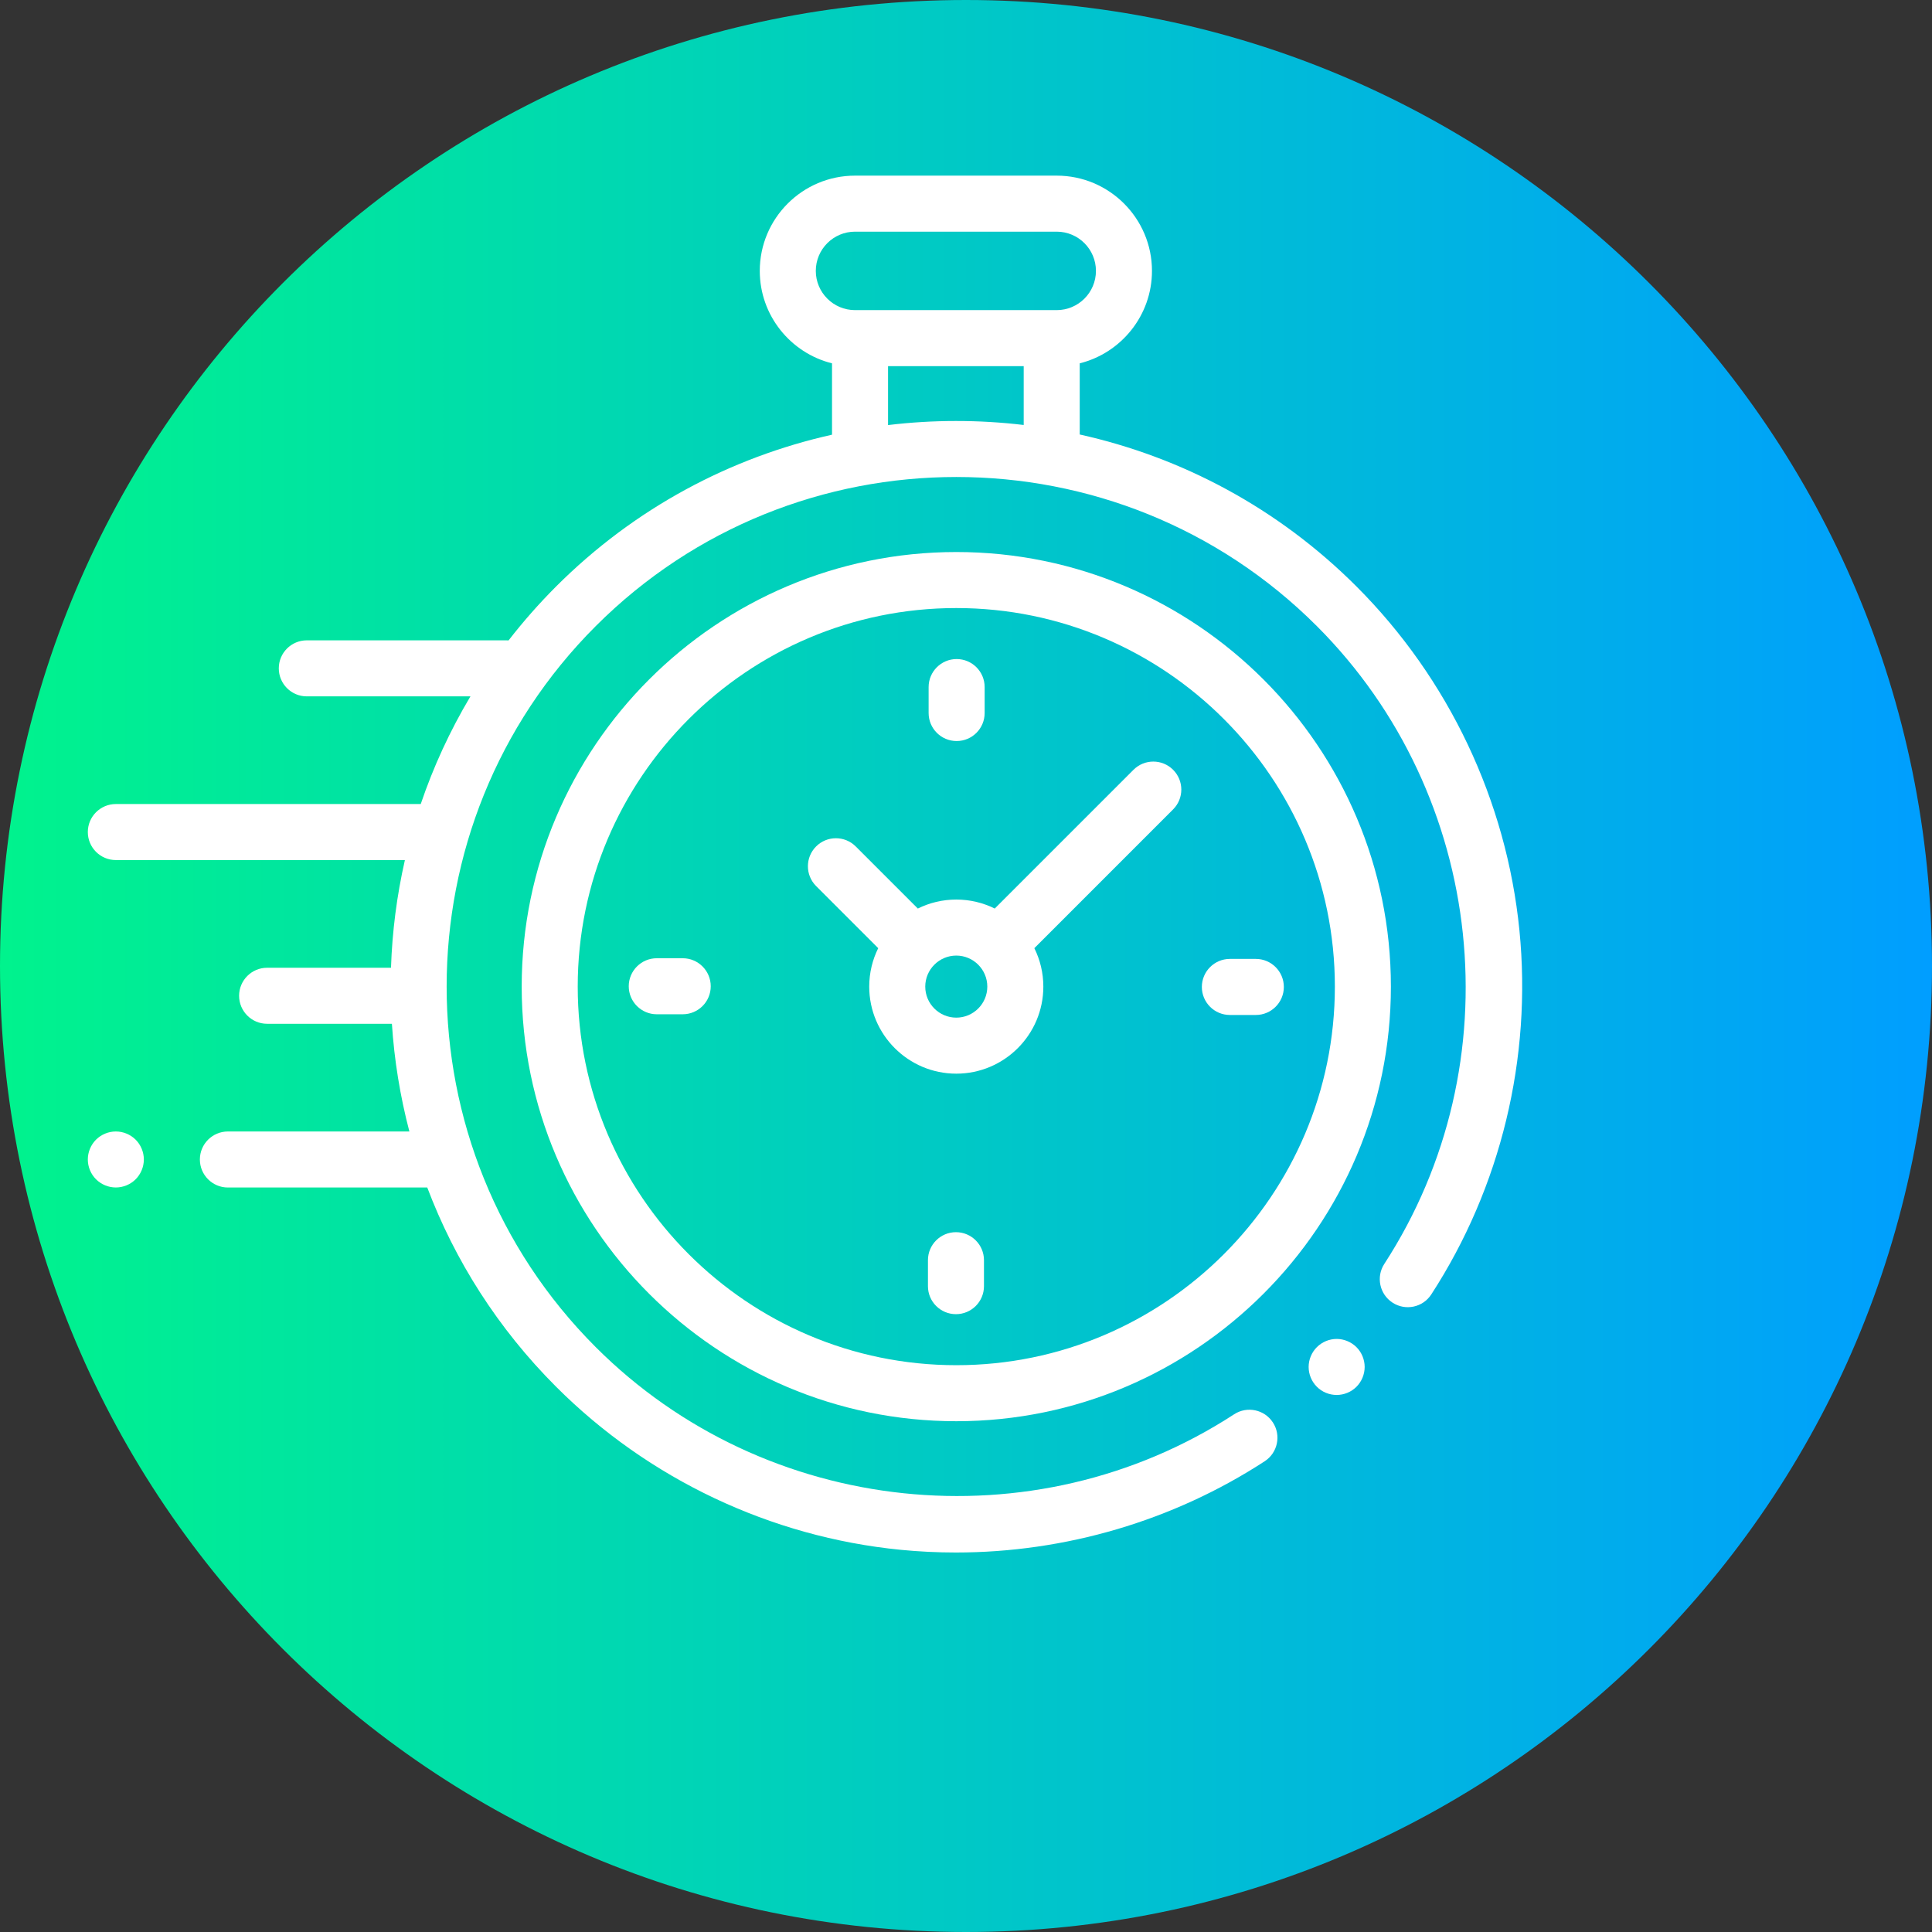 <svg width="66" height="66" viewBox="0 0 66 66" fill="none" xmlns="http://www.w3.org/2000/svg">
<rect x="0" y="0" width="66" height="66" fill="#333333" stroke="none"/>
<path d="M66 33C66 51.226 51.226 66 33 66C14.774 66 0 51.226 0 33C0 14.774 14.774 0 33 0C51.226 0 66 14.774 66 33Z" fill="url(#paint0_linear)"/>
<path d="M51.906 31.781C51.466 27.356 49.489 23.184 46.339 20.034C43.647 17.342 40.352 15.612 36.885 14.843V12.412C38.301 12.059 39.353 10.777 39.353 9.254C39.353 7.46 37.894 6 36.099 6H29.209C27.414 6 25.955 7.46 25.955 9.254C25.955 10.777 27.007 12.059 28.423 12.412V14.85C24.967 15.622 21.683 17.35 18.998 20.034C18.411 20.622 17.869 21.238 17.373 21.878C17.349 21.877 17.325 21.875 17.301 21.875H10.481C9.952 21.875 9.524 22.303 9.524 22.832C9.524 23.36 9.952 23.789 10.481 23.789H16.071C15.37 24.964 14.804 26.197 14.373 27.467H3.957C3.429 27.467 3 27.896 3 28.424C3 28.953 3.429 29.381 3.957 29.381H13.832C13.556 30.592 13.398 31.824 13.357 33.06H9.125C8.597 33.06 8.168 33.489 8.168 34.017C8.168 34.546 8.597 34.974 9.125 34.974H13.388C13.469 36.213 13.668 37.445 13.985 38.653H7.785C7.257 38.653 6.828 39.081 6.828 39.61C6.828 40.138 7.257 40.567 7.785 40.567H14.596C15.535 43.05 17.002 45.378 18.998 47.374C22.151 50.528 26.328 52.505 30.758 52.943C31.39 53.005 32.022 53.036 32.654 53.036C36.389 53.036 40.076 51.955 43.205 49.918C43.647 49.629 43.773 49.036 43.484 48.593C43.196 48.151 42.603 48.025 42.16 48.314C35.312 52.773 26.14 51.809 20.352 46.021C13.56 39.23 13.56 28.179 20.352 21.388C27.143 14.597 38.194 14.597 44.985 21.388C50.766 27.168 51.735 36.332 47.29 43.177C47.002 43.62 47.128 44.213 47.572 44.501C48.015 44.789 48.608 44.663 48.895 44.219C51.27 40.562 52.339 36.145 51.906 31.781ZM27.869 9.254C27.869 8.515 28.47 7.914 29.209 7.914H36.099C36.838 7.914 37.439 8.515 37.439 9.254C37.439 9.993 36.838 10.594 36.099 10.594H35.928H29.38H29.209C28.47 10.594 27.869 9.993 27.869 9.254ZM30.337 14.521V12.508H34.971V14.518C33.432 14.335 31.875 14.336 30.337 14.521Z" fill="white"/>
<path d="M45.662 45.74C45.41 45.74 45.163 45.843 44.986 46.021C44.807 46.199 44.705 46.446 44.705 46.697C44.705 46.949 44.807 47.196 44.986 47.374C45.163 47.553 45.41 47.654 45.662 47.654C45.914 47.654 46.16 47.553 46.339 47.374C46.517 47.196 46.619 46.949 46.619 46.697C46.619 46.446 46.517 46.199 46.339 46.021C46.16 45.843 45.914 45.74 45.662 45.74Z" fill="white"/>
<path d="M32.669 18.858C24.482 18.858 17.822 25.518 17.822 33.704C17.822 41.891 24.482 48.551 32.669 48.551C40.855 48.551 47.515 41.891 47.515 33.704C47.515 25.518 40.855 18.858 32.669 18.858ZM32.669 46.637C25.538 46.637 19.736 40.835 19.736 33.704C19.736 26.573 25.538 20.772 32.669 20.772C39.8 20.772 45.601 26.573 45.601 33.704C45.601 40.835 39.8 46.637 32.669 46.637Z" fill="white"/>
<path d="M38.722 26.297L33.982 31.037C33.585 30.841 33.139 30.73 32.668 30.73C32.197 30.73 31.751 30.841 31.354 31.037L29.233 28.916C28.859 28.542 28.253 28.542 27.879 28.916C27.506 29.289 27.506 29.895 27.879 30.269L30.001 32.391C29.805 32.787 29.694 33.233 29.694 33.704C29.694 35.344 31.028 36.678 32.668 36.678C34.308 36.678 35.642 35.344 35.642 33.704C35.642 33.233 35.531 32.787 35.335 32.391L39.936 27.789L40.075 27.65C40.449 27.277 40.449 26.671 40.075 26.297C39.702 25.923 39.096 25.923 38.722 26.297ZM32.668 34.764C32.084 34.764 31.608 34.289 31.608 33.704C31.608 33.12 32.084 32.644 32.668 32.644C33.252 32.644 33.728 33.12 33.728 33.704C33.728 34.289 33.252 34.764 32.668 34.764Z" fill="white"/>
<path d="M42.901 32.758H42.014C41.486 32.758 41.057 33.187 41.057 33.716C41.057 34.244 41.486 34.673 42.014 34.673H42.901C43.429 34.673 43.858 34.244 43.858 33.716C43.858 33.187 43.429 32.758 42.901 32.758Z" fill="white"/>
<path d="M23.323 32.735H22.436C21.908 32.735 21.479 33.164 21.479 33.692C21.479 34.221 21.908 34.649 22.436 34.649H23.323C23.851 34.649 24.28 34.221 24.28 33.692C24.28 33.164 23.851 32.735 23.323 32.735Z" fill="white"/>
<path d="M32.68 25.315C33.209 25.315 33.637 24.887 33.637 24.358V23.471C33.637 22.943 33.209 22.514 32.68 22.514C32.152 22.514 31.723 22.943 31.723 23.471V24.358C31.723 24.887 32.152 25.315 32.68 25.315Z" fill="white"/>
<path d="M32.657 42.093C32.128 42.093 31.7 42.522 31.7 43.05V43.937C31.7 44.466 32.128 44.894 32.657 44.894C33.185 44.894 33.614 44.466 33.614 43.937V43.05C33.614 42.522 33.185 42.093 32.657 42.093Z" fill="white"/>
<path d="M3.957 38.653C3.705 38.653 3.458 38.755 3.28 38.933C3.102 39.111 3 39.358 3 39.609C3 39.862 3.102 40.108 3.28 40.286C3.459 40.464 3.705 40.566 3.957 40.566C4.209 40.566 4.456 40.464 4.634 40.286C4.812 40.108 4.914 39.861 4.914 39.609C4.914 39.358 4.812 39.111 4.634 38.933C4.456 38.755 4.209 38.653 3.957 38.653Z" fill="white"/>
<defs>
<linearGradient id="paint0_linear" x1="0" y1="33" x2="66" y2="33" gradientUnits="userSpaceOnUse">
<stop stop-color="#00F38D"/>
<stop offset="1" stop-color="#009EFF"/>
</linearGradient>
</defs>
</svg>
